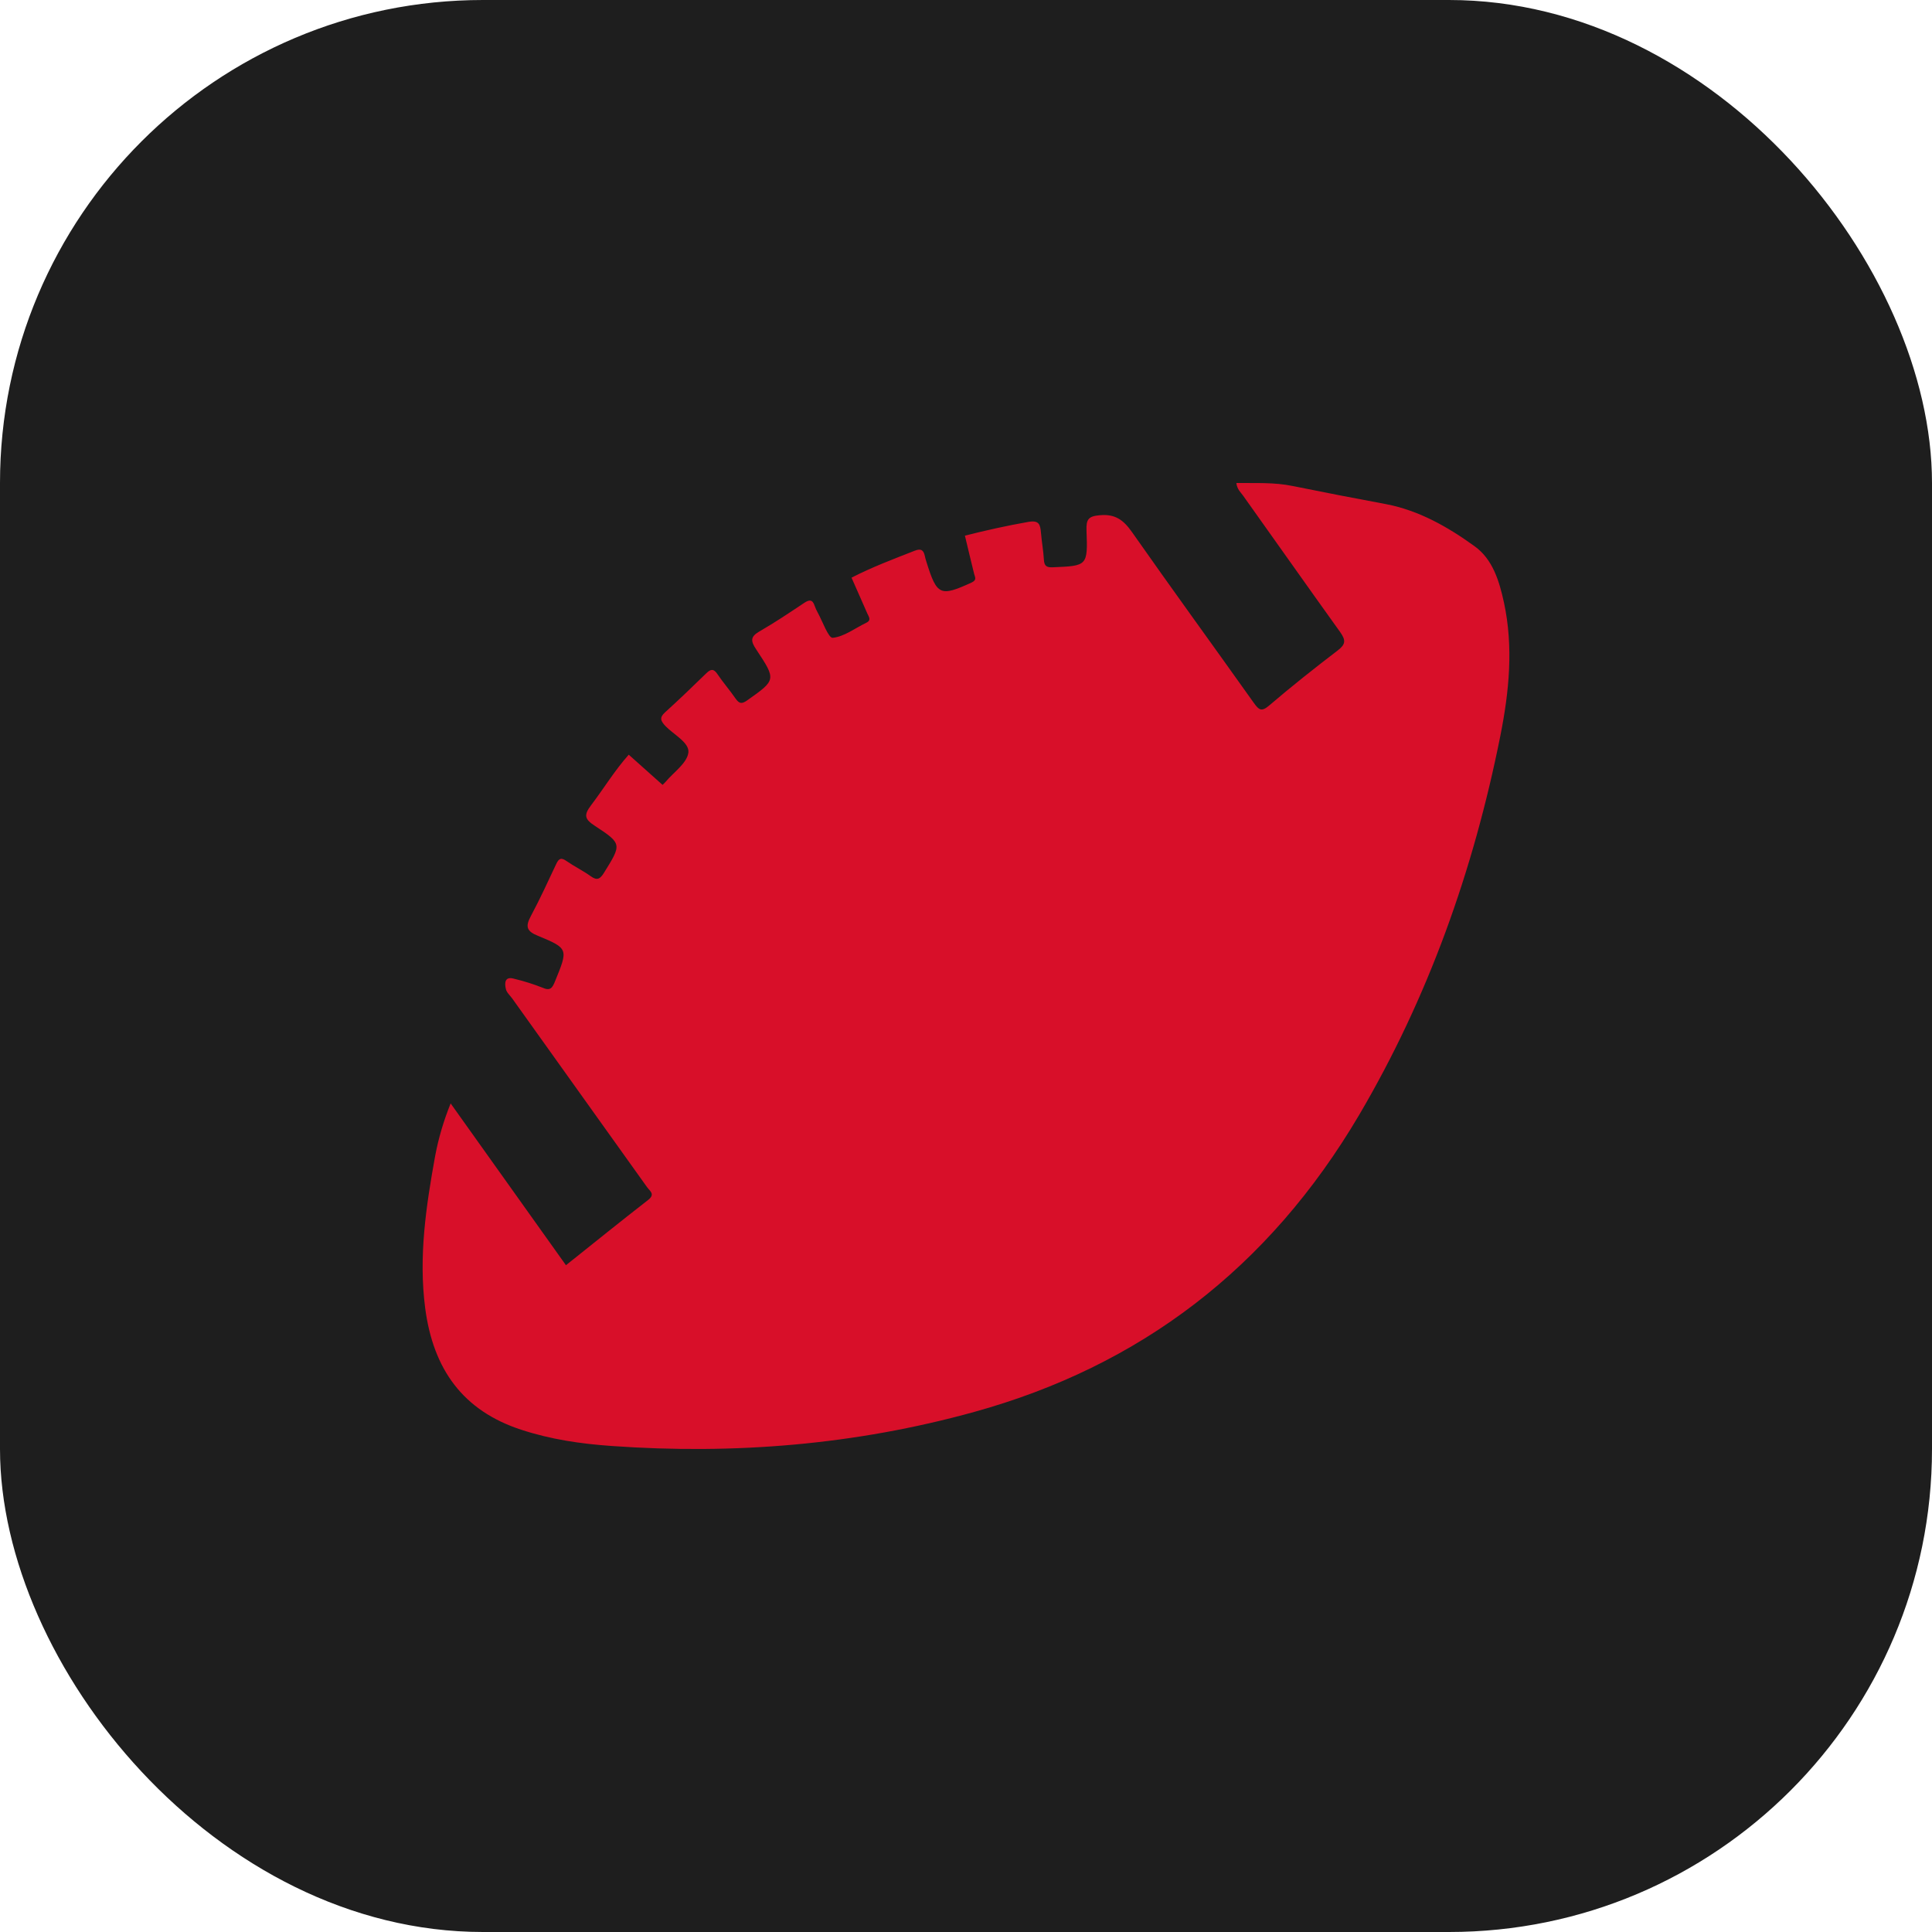 <svg width="16" height="16" viewBox="0 0 16 16" fill="none" xmlns="http://www.w3.org/2000/svg">
<rect width="16" height="16" rx="4" fill="#1E1E1E"/>
<path d="M10.239 4C10.397 4.002 10.551 3.993 10.706 4.025C10.963 4.077 11.22 4.127 11.478 4.175C11.75 4.227 11.988 4.362 12.211 4.523C12.362 4.631 12.416 4.811 12.455 4.989C12.535 5.36 12.498 5.728 12.425 6.095C12.202 7.211 11.827 8.263 11.255 9.235C10.505 10.507 9.437 11.314 8.068 11.693C7.082 11.966 6.08 12.047 5.065 11.975C4.81 11.957 4.562 11.921 4.315 11.84C3.837 11.683 3.588 11.344 3.521 10.832C3.466 10.407 3.528 9.992 3.603 9.577C3.631 9.426 3.675 9.279 3.732 9.138L4.687 10.478C4.914 10.297 5.139 10.115 5.367 9.938C5.429 9.89 5.382 9.864 5.359 9.832C4.987 9.311 4.615 8.79 4.242 8.269C4.223 8.243 4.195 8.219 4.189 8.189C4.177 8.137 4.182 8.083 4.259 8.106C4.339 8.125 4.418 8.15 4.494 8.18C4.557 8.208 4.574 8.182 4.596 8.128C4.706 7.859 4.709 7.855 4.455 7.75C4.361 7.712 4.349 7.674 4.397 7.585C4.472 7.445 4.538 7.3 4.606 7.156C4.629 7.106 4.649 7.101 4.692 7.131C4.757 7.176 4.829 7.211 4.893 7.257C4.946 7.295 4.97 7.279 5.002 7.228C5.149 6.991 5.153 6.988 4.926 6.839C4.845 6.786 4.831 6.753 4.894 6.67C4.999 6.532 5.09 6.381 5.207 6.25L5.487 6.5C5.496 6.491 5.505 6.484 5.512 6.475C5.579 6.395 5.69 6.32 5.701 6.232C5.71 6.15 5.581 6.085 5.512 6.014C5.472 5.971 5.458 5.944 5.508 5.899C5.624 5.794 5.737 5.685 5.849 5.576C5.886 5.54 5.91 5.536 5.941 5.582C5.988 5.652 6.045 5.717 6.093 5.787C6.123 5.829 6.144 5.831 6.188 5.8C6.427 5.631 6.43 5.631 6.263 5.379C6.217 5.31 6.212 5.274 6.288 5.23C6.415 5.157 6.537 5.075 6.66 4.993C6.702 4.965 6.729 4.963 6.747 5.018C6.754 5.037 6.762 5.056 6.772 5.073C6.813 5.148 6.861 5.285 6.896 5.282C6.99 5.273 7.08 5.203 7.173 5.158C7.22 5.136 7.194 5.107 7.182 5.079C7.14 4.982 7.096 4.885 7.052 4.784C7.223 4.696 7.399 4.63 7.575 4.561C7.625 4.541 7.648 4.553 7.659 4.604C7.662 4.62 7.667 4.636 7.672 4.652C7.759 4.932 7.786 4.943 8.045 4.825C8.092 4.803 8.075 4.782 8.067 4.751C8.041 4.647 8.017 4.544 7.991 4.436C8.165 4.392 8.34 4.353 8.517 4.322C8.605 4.307 8.615 4.343 8.621 4.413C8.627 4.487 8.641 4.562 8.645 4.634C8.648 4.69 8.67 4.7 8.719 4.698C9.005 4.686 9.009 4.687 8.998 4.394C8.994 4.3 9.015 4.275 9.107 4.267C9.233 4.255 9.303 4.304 9.375 4.407C9.708 4.882 10.049 5.35 10.385 5.823C10.425 5.878 10.446 5.897 10.508 5.845C10.694 5.686 10.884 5.535 11.078 5.387C11.143 5.337 11.148 5.304 11.099 5.235C10.829 4.859 10.563 4.481 10.295 4.105C10.274 4.076 10.245 4.052 10.239 4Z" fill="#D80F29"/>
</svg>

